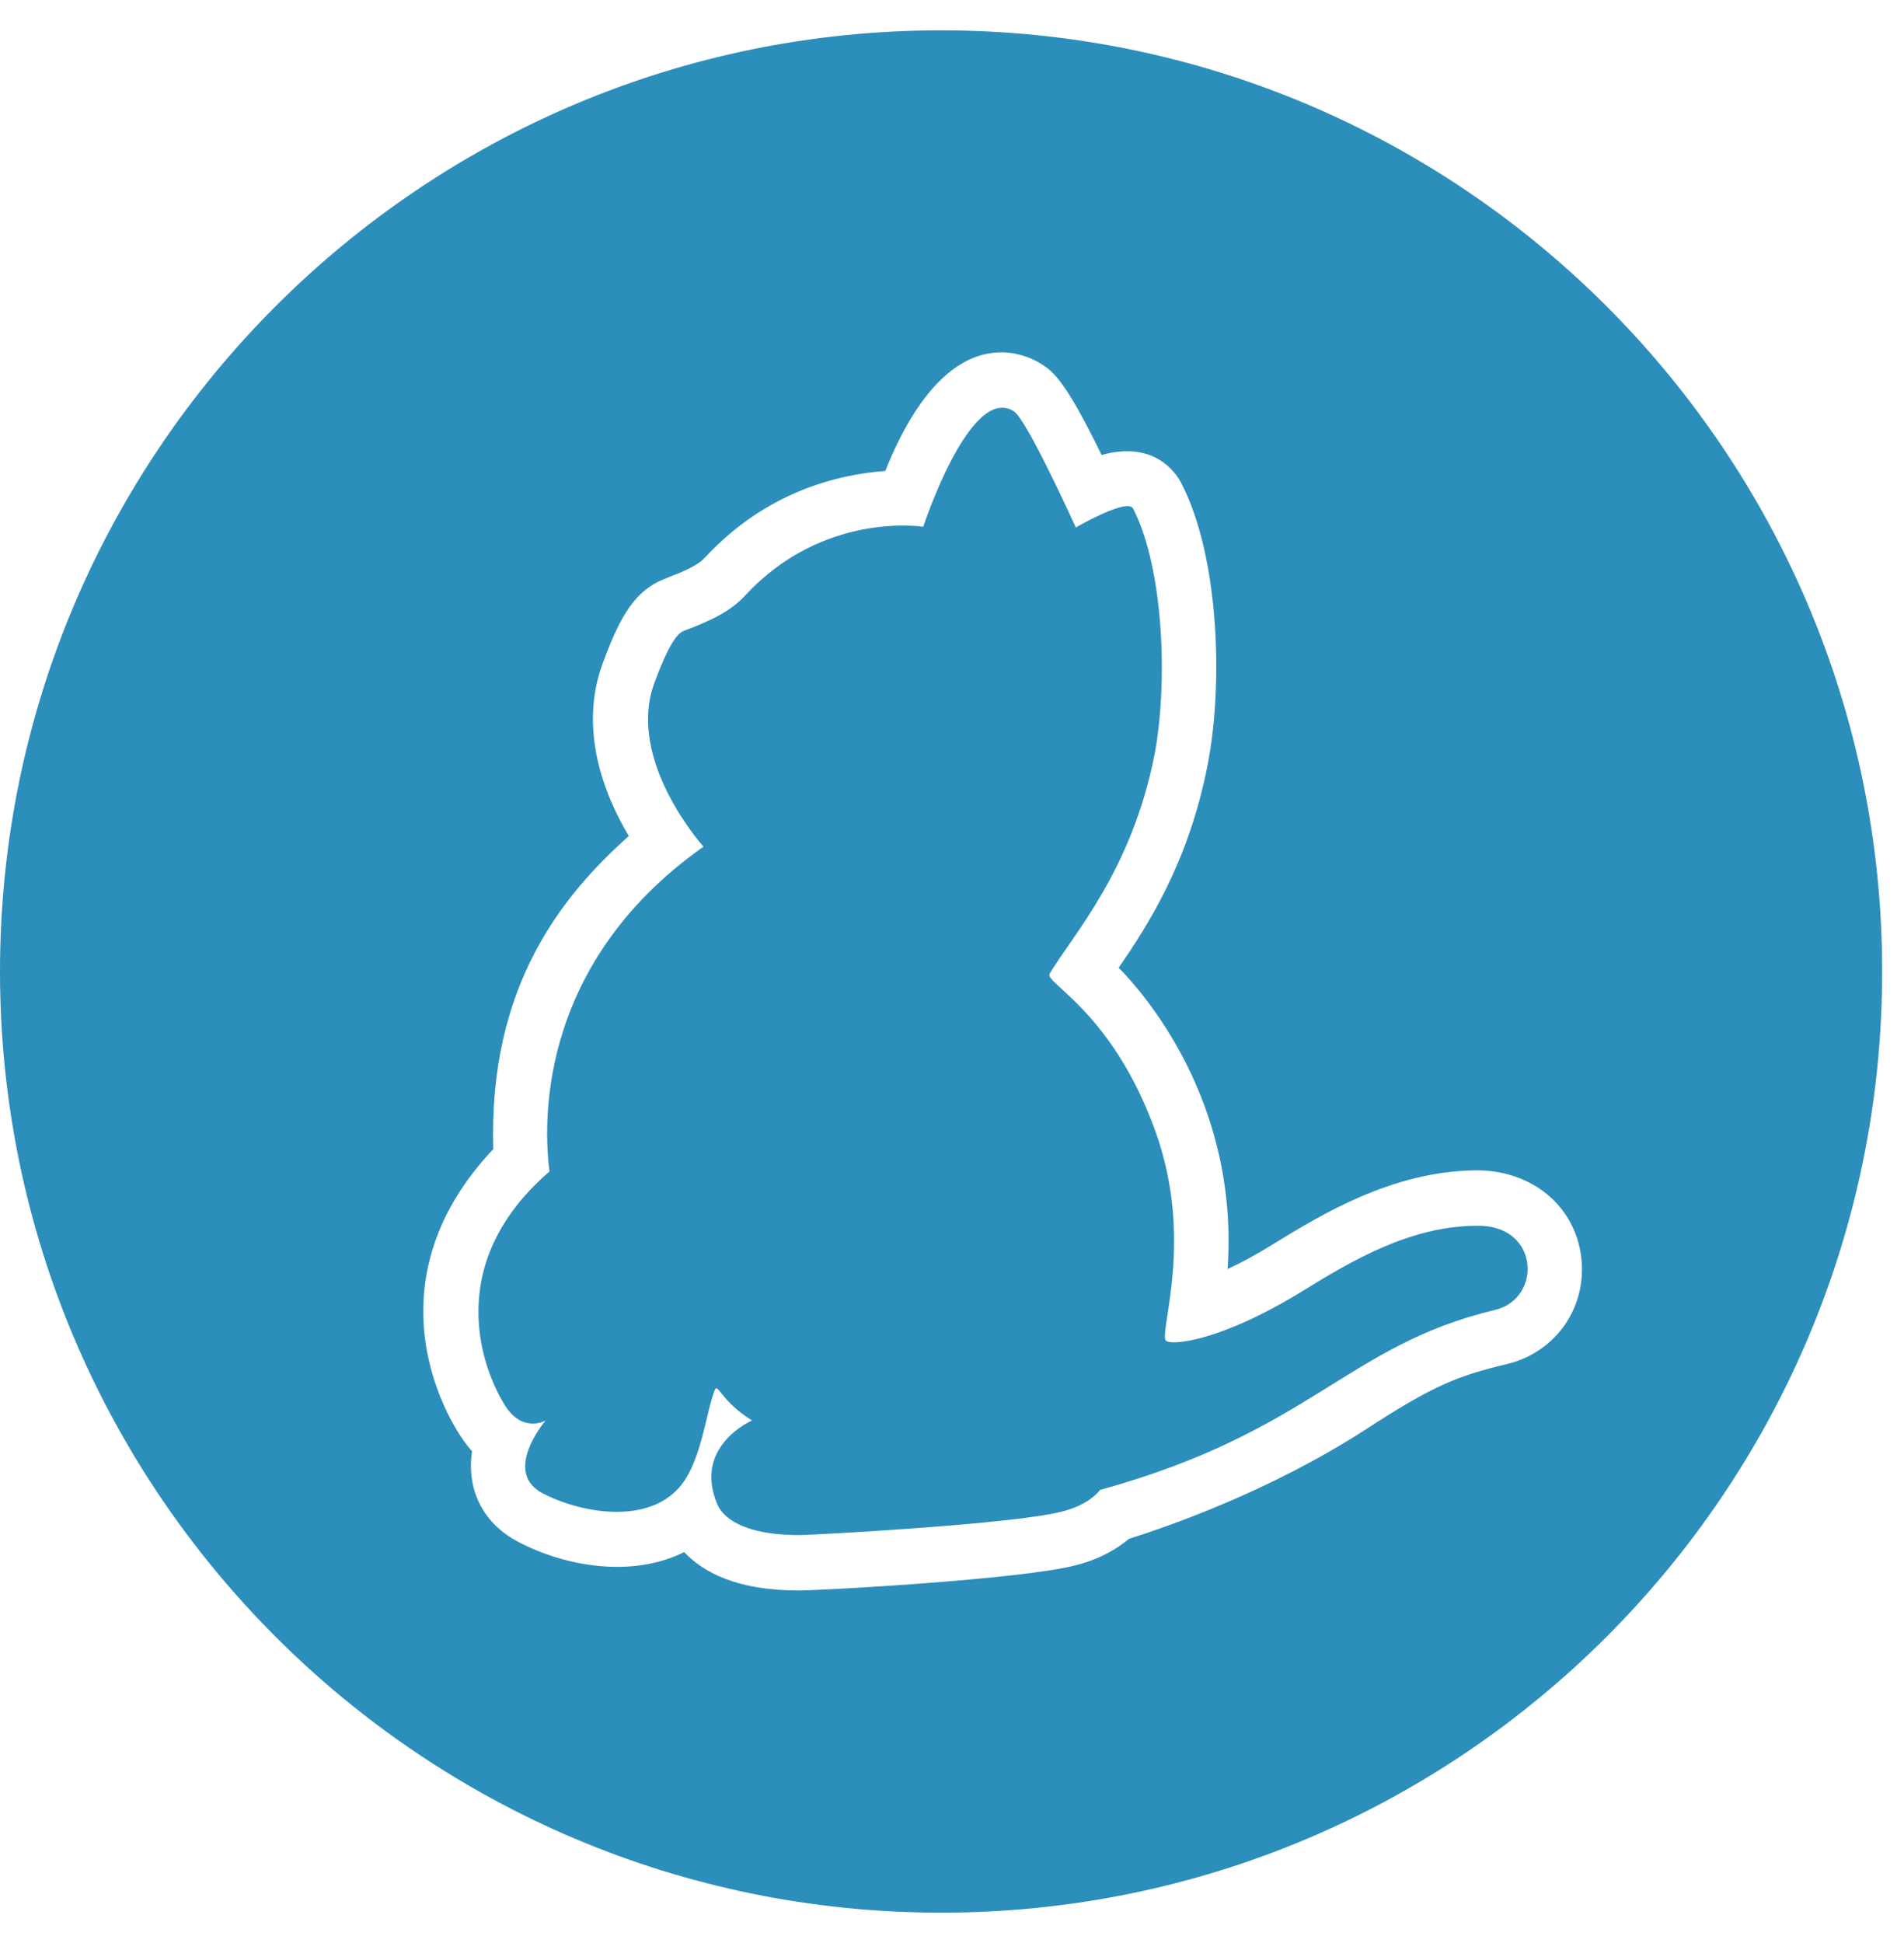 <svg width="49" height="50" viewBox="0 0 49 50" fill="none" xmlns="http://www.w3.org/2000/svg">
<g clip-path="url(#clip0_20_278)">
<path d="M38.467 33.711C34.658 34.619 33.74 36.846 28.311 38.34C28.311 38.34 28.047 38.73 27.295 38.906C25.986 39.228 21.055 39.492 20.605 39.502C19.395 39.512 18.662 39.19 18.457 38.701C17.832 37.207 19.355 36.553 19.355 36.553C18.564 36.065 18.477 35.586 18.398 35.762C18.164 36.328 18.047 37.725 17.412 38.35C16.553 39.219 14.922 38.926 13.965 38.428C12.91 37.871 14.043 36.553 14.043 36.553C14.043 36.553 13.477 36.885 13.018 36.201C12.432 35.293 11.348 32.559 14.141 30.146C14.014 29.16 13.691 24.902 18.105 21.787C18.105 21.787 16.094 19.561 16.846 17.559C17.334 16.25 17.529 16.26 17.686 16.201C18.242 15.986 18.789 15.752 19.189 15.312C21.201 13.145 23.76 13.555 23.76 13.555C23.76 13.555 24.971 9.863 26.094 10.586C26.436 10.81 27.686 13.574 27.686 13.574C27.686 13.574 29.014 12.803 29.16 13.086C29.961 14.648 30.059 17.627 29.707 19.443C29.111 22.432 27.617 24.043 27.012 25.059C26.875 25.293 28.623 26.035 29.727 29.092C30.742 31.885 29.834 34.238 30 34.492C30.078 34.629 31.338 34.57 33.555 33.203C34.805 32.432 36.299 31.553 37.988 31.543C39.619 31.494 39.707 33.418 38.467 33.711ZM48.438 25C48.438 38.369 37.588 49.219 24.219 49.219C10.85 49.219 0 38.369 0 25C0 11.631 10.85 0.781 24.219 0.781C37.588 0.781 48.438 11.631 48.438 25ZM40.693 32.344C40.527 31.016 39.404 30.098 37.959 30.117C35.81 30.146 34.004 31.26 32.803 31.992C32.334 32.285 31.934 32.5 31.592 32.656C31.895 28.311 29.395 25.518 28.789 24.902C29.551 23.799 30.586 22.188 31.074 19.707C31.494 17.588 31.367 14.287 30.4 12.432C30.244 12.129 29.678 11.338 28.35 11.709C27.402 9.756 27.08 9.551 26.826 9.385C26.719 9.316 24.521 7.783 22.783 12.119C21.592 12.207 19.727 12.637 18.145 14.346C17.949 14.56 17.568 14.717 17.158 14.873H17.168C16.348 15.166 15.967 15.84 15.518 17.051C14.883 18.75 15.537 20.43 16.182 21.514C14.443 23.066 12.568 25.4 12.695 29.57C9.375 33.086 11.543 36.699 12.148 37.344C11.992 38.428 12.51 39.238 13.32 39.668C14.551 40.322 16.279 40.605 17.607 39.941C18.086 40.449 18.955 40.928 20.537 40.928C21.201 40.928 26.201 40.645 27.627 40.293C28.291 40.137 28.75 39.853 29.053 39.6C30.01 39.297 32.647 38.398 35.127 36.797C36.885 35.654 37.49 35.41 38.799 35.098C40.059 34.785 40.85 33.623 40.693 32.344Z" fill="#2C8EBB"/>
</g>
<defs>
<clipPath id="clip0_20_278">
<rect width="48.438" height="50" fill="white"/>
</clipPath>
</defs>
</svg>
